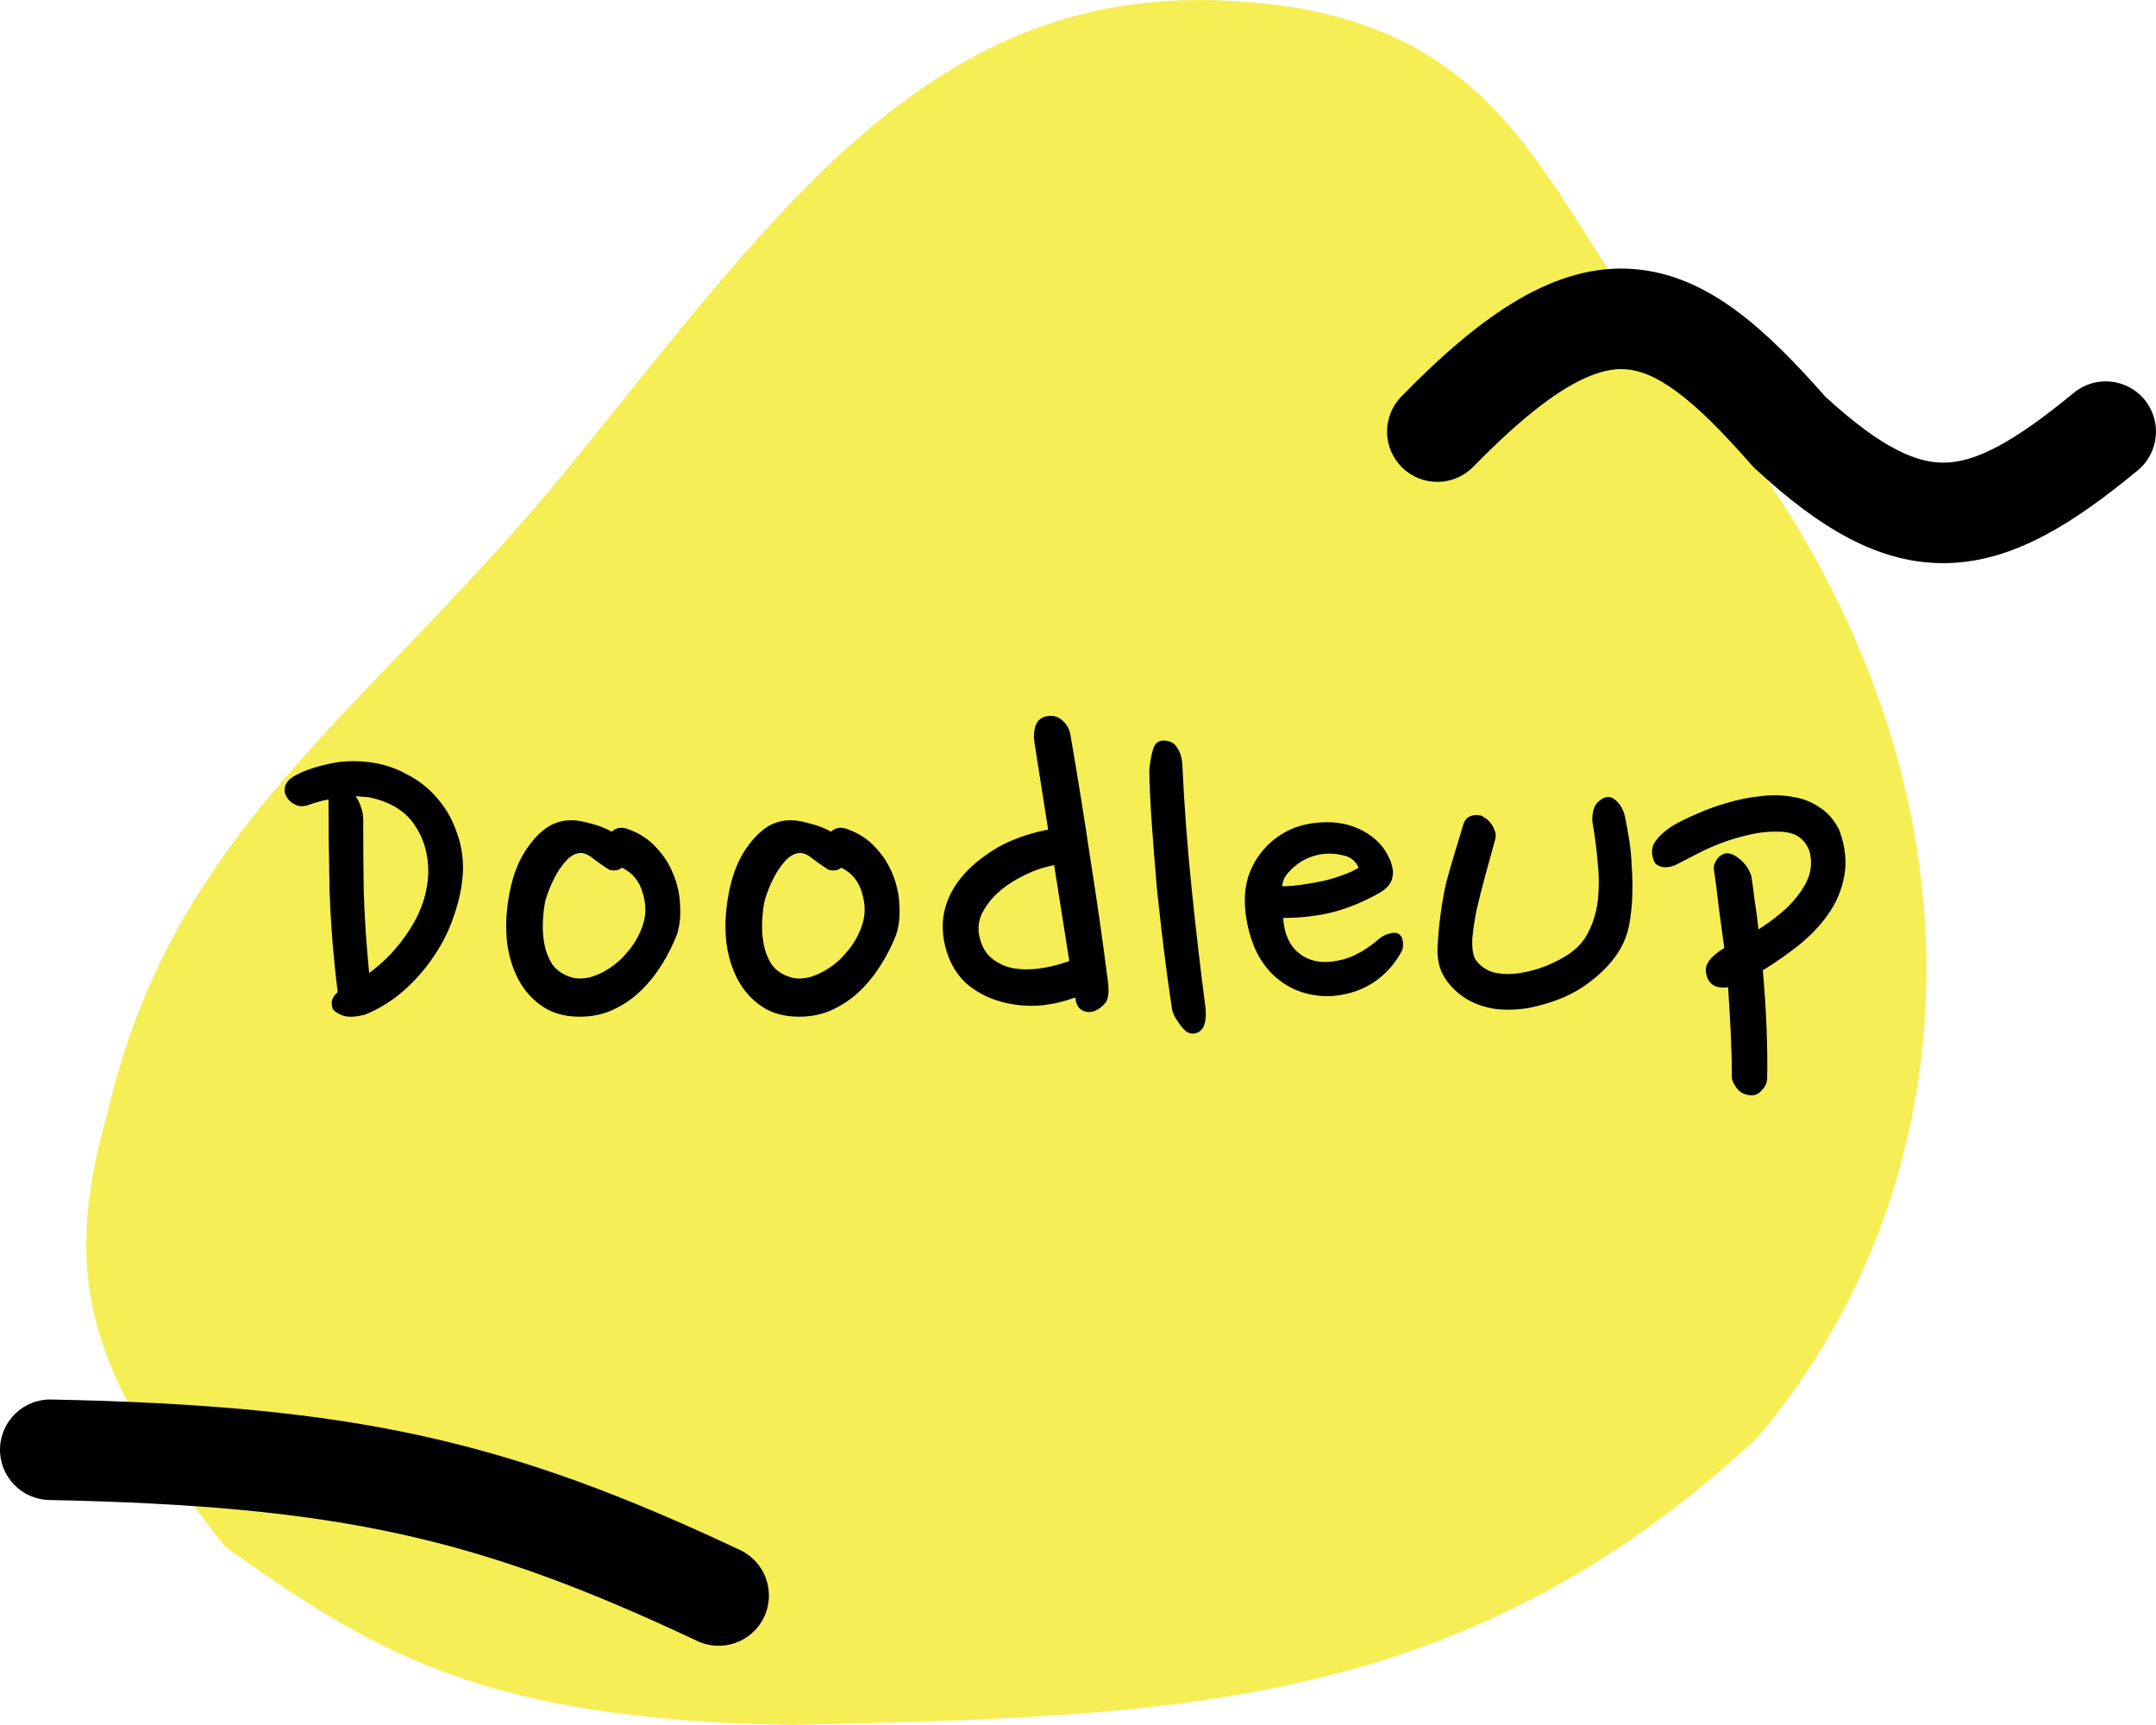 <svg width="250" height="200" viewBox="0 0 250 200" fill="none" xmlns="http://www.w3.org/2000/svg">
<path d="M12.43 129.155C20.217 95.48 43 82.494 66.5 53.497C90 24.5 107.54 -0.492 139.94 0.01C175.107 0.555 178.38 22.351 193.342 40.879C232.973 84.863 230.147 135.694 203.696 166.755C169.116 198.905 134.786 198.905 91.988 199.995C55.773 199.45 43.219 191.44 26.053 179.288C11.043 159.988 6.703 149.049 12.43 129.155Z" fill="#F6EE55"/>
<path fill-rule="evenodd" clip-rule="evenodd" d="M188.525 42.815C185.241 42.578 180.146 44.572 170.838 54.112C168.59 56.416 164.901 56.462 162.597 54.214C160.293 51.967 160.248 48.277 162.495 45.973C171.885 36.349 180.347 30.539 189.365 31.19C193.893 31.517 197.852 33.438 201.416 36.082C204.862 38.639 208.216 42.079 211.637 45.968C218.391 52.181 222.454 53.738 225.626 53.635C229.084 53.522 233.332 51.43 240.464 45.547C242.947 43.499 246.62 43.852 248.668 46.335C250.716 48.818 250.363 52.491 247.88 54.539C240.675 60.481 233.736 65.031 226.006 65.283C218.023 65.544 210.951 61.223 203.498 54.318C203.35 54.18 203.209 54.035 203.076 53.883C199.729 50.064 196.967 47.293 194.472 45.443C192.027 43.629 190.148 42.932 188.525 42.815Z" fill="black"/>
<path d="M35.95 93.266C35.321 93.519 34.776 93.54 34.314 93.329C33.853 93.118 33.518 92.844 33.308 92.506C33.015 92.085 32.931 91.642 33.057 91.178C33.182 90.714 33.539 90.313 34.126 89.975C35.09 89.427 36.306 88.984 37.773 88.647C39.241 88.267 40.813 88.162 42.49 88.331C44.167 88.499 45.698 88.963 47.081 89.722C48.507 90.439 49.702 91.368 50.666 92.506C51.672 93.645 52.427 94.953 52.93 96.429C53.475 97.863 53.727 99.382 53.685 100.985C53.601 102.672 53.266 104.359 52.679 106.046C52.134 107.733 51.358 109.315 50.352 110.792C49.388 112.268 48.214 113.618 46.83 114.841C45.488 116.022 44 116.95 42.365 117.625C41.233 117.92 40.373 117.962 39.786 117.751C39.199 117.54 38.801 117.287 38.591 116.992C38.507 116.781 38.465 116.507 38.465 116.17C38.507 115.79 38.738 115.41 39.157 115.031C38.654 110.939 38.34 106.995 38.214 103.199C38.13 99.361 38.088 95.86 38.088 92.696C37.375 92.823 36.662 93.013 35.95 93.266ZM42.805 92.443C42.553 92.401 42.281 92.38 41.987 92.38C41.736 92.338 41.484 92.317 41.233 92.317C41.484 92.654 41.694 93.076 41.861 93.582C42.029 94.046 42.113 94.51 42.113 94.974C42.113 97.547 42.134 100.31 42.176 103.262C42.26 106.215 42.469 109.4 42.805 112.816C44.65 111.466 46.222 109.779 47.522 107.755C48.863 105.688 49.576 103.515 49.66 101.238C49.702 99.129 49.178 97.273 48.088 95.67C46.998 94.025 45.237 92.949 42.805 92.443Z" fill="black"/>
<path d="M72.949 96.176C74.207 96.64 75.255 97.336 76.094 98.264C76.974 99.192 77.645 100.246 78.106 101.428C78.567 102.566 78.819 103.747 78.861 104.971C78.945 106.194 78.819 107.333 78.484 108.387C78.022 109.568 77.435 110.728 76.722 111.867C76.01 113.006 75.192 114.018 74.27 114.904C73.347 115.79 72.299 116.507 71.125 117.055C69.951 117.604 68.651 117.878 67.226 117.878C65.507 117.878 64.06 117.477 62.886 116.676C61.712 115.874 60.79 114.841 60.119 113.575C59.448 112.31 59.008 110.876 58.798 109.273C58.631 107.67 58.673 106.067 58.924 104.464C59.092 103.283 59.364 102.145 59.742 101.048C60.161 99.909 60.685 98.918 61.314 98.074C61.943 97.188 62.656 96.471 63.452 95.923C64.291 95.375 65.234 95.1 66.282 95.1C66.87 95.1 67.603 95.227 68.484 95.48C69.364 95.691 70.182 96.007 70.936 96.429C71.482 95.923 72.152 95.839 72.949 96.176ZM70.559 100.795C70.098 100.5 69.553 100.12 68.924 99.656C68.337 99.15 67.813 98.897 67.352 98.897C66.849 98.897 66.345 99.129 65.842 99.593C65.381 100.057 64.962 100.605 64.585 101.238C64.249 101.828 63.956 102.44 63.704 103.073C63.452 103.705 63.285 104.211 63.201 104.591C63.075 105.224 62.991 105.983 62.949 106.869C62.907 107.755 62.97 108.64 63.138 109.526C63.306 110.37 63.62 111.15 64.081 111.867C64.585 112.542 65.318 113.027 66.282 113.322C66.87 113.491 67.561 113.491 68.358 113.322C69.155 113.111 69.93 112.753 70.685 112.247C71.482 111.741 72.215 111.066 72.886 110.222C73.599 109.379 74.144 108.408 74.521 107.312C74.941 106.088 74.941 104.823 74.521 103.515C74.144 102.166 73.347 101.196 72.131 100.605C71.838 100.816 71.544 100.921 71.251 100.921C70.957 100.921 70.727 100.879 70.559 100.795Z" fill="black"/>
<path d="M98.376 96.176C99.634 96.64 100.682 97.336 101.52 98.264C102.401 99.192 103.072 100.246 103.533 101.428C103.994 102.566 104.246 103.747 104.288 104.971C104.372 106.194 104.246 107.333 103.91 108.387C103.449 109.568 102.862 110.728 102.149 111.867C101.437 113.006 100.619 114.018 99.697 114.904C98.774 115.79 97.726 116.507 96.552 117.055C95.378 117.604 94.078 117.878 92.653 117.878C90.934 117.878 89.487 117.477 88.313 116.676C87.139 115.874 86.217 114.841 85.546 113.575C84.875 112.31 84.435 110.876 84.225 109.273C84.058 107.67 84.1 106.067 84.351 104.464C84.519 103.283 84.791 102.145 85.169 101.048C85.588 99.909 86.112 98.918 86.741 98.074C87.37 97.188 88.083 96.471 88.879 95.923C89.718 95.375 90.661 95.1 91.709 95.1C92.296 95.1 93.03 95.227 93.911 95.48C94.791 95.691 95.609 96.007 96.363 96.429C96.908 95.923 97.579 95.839 98.376 96.176ZM95.986 100.795C95.525 100.5 94.98 100.12 94.351 99.656C93.764 99.15 93.24 98.897 92.779 98.897C92.275 98.897 91.772 99.129 91.269 99.593C90.808 100.057 90.389 100.605 90.011 101.238C89.676 101.828 89.382 102.44 89.131 103.073C88.879 103.705 88.712 104.211 88.628 104.591C88.502 105.224 88.418 105.983 88.376 106.869C88.334 107.755 88.397 108.64 88.565 109.526C88.733 110.37 89.047 111.15 89.508 111.867C90.011 112.542 90.745 113.027 91.709 113.322C92.296 113.491 92.988 113.491 93.785 113.322C94.582 113.111 95.357 112.753 96.112 112.247C96.908 111.741 97.642 111.066 98.313 110.222C99.026 109.379 99.571 108.408 99.948 107.312C100.367 106.088 100.367 104.823 99.948 103.515C99.571 102.166 98.774 101.196 97.558 100.605C97.265 100.816 96.971 100.921 96.678 100.921C96.384 100.921 96.154 100.879 95.986 100.795Z" fill="black"/>
<path d="M119.966 86.179C119.841 85.42 119.883 84.724 120.092 84.091C120.344 83.459 120.826 83.1 121.539 83.016C122.168 82.931 122.713 83.1 123.174 83.522C123.677 83.944 123.991 84.492 124.117 85.167C124.956 90.018 125.731 94.847 126.444 99.656C127.199 104.422 127.87 109.104 128.457 113.702C128.624 114.925 128.541 115.769 128.205 116.233C127.87 116.655 127.471 116.971 127.01 117.182C126.507 117.393 126.025 117.393 125.564 117.182C125.144 116.971 124.872 116.591 124.746 116.043L124.683 115.663L124.432 115.727C123.048 116.233 121.602 116.528 120.092 116.612C118.583 116.655 117.136 116.465 115.753 116.043C114.369 115.621 113.132 114.946 112.042 114.018C110.994 113.048 110.239 111.825 109.778 110.349C108.772 107.101 109.401 104.148 111.665 101.491C112.629 100.394 113.824 99.403 115.25 98.517C116.675 97.631 118.394 96.935 120.407 96.429L121.539 96.176L119.966 86.179ZM113.614 108.767C113.866 109.779 114.327 110.56 114.998 111.108C115.669 111.656 116.465 112.036 117.388 112.247C118.31 112.416 119.296 112.437 120.344 112.31C121.392 112.184 122.419 111.952 123.425 111.614L123.991 111.424L122.231 100.289L120.973 100.605C120.092 100.858 119.149 101.259 118.143 101.807C117.178 102.313 116.319 102.925 115.564 103.642C114.809 104.359 114.222 105.16 113.803 106.046C113.426 106.932 113.363 107.839 113.614 108.767Z" fill="black"/>
<path d="M137.099 88.647C137.309 93.245 137.665 98.011 138.169 102.946C138.672 107.839 139.217 112.521 139.804 116.992C139.93 118.848 139.426 119.797 138.294 119.839C138.043 119.839 137.791 119.755 137.54 119.586C137.288 119.375 137.058 119.122 136.848 118.827C136.638 118.532 136.429 118.215 136.219 117.878C136.051 117.54 135.946 117.245 135.905 116.992C135.569 114.841 135.255 112.563 134.961 110.159C134.668 107.755 134.395 105.35 134.144 102.946C133.934 100.5 133.745 98.116 133.578 95.796C133.41 93.477 133.305 91.346 133.263 89.406C133.347 88.394 133.494 87.55 133.703 86.875C133.913 86.158 134.353 85.821 135.024 85.863C135.737 85.905 136.24 86.2 136.533 86.749C136.869 87.255 137.058 87.888 137.099 88.647Z" fill="black"/>
<path d="M160.18 103.389C158.545 104.359 156.784 105.118 154.897 105.667C153.01 106.173 150.977 106.426 148.796 106.426C148.88 107.902 149.299 109.083 150.054 109.969C150.809 110.813 151.752 111.319 152.884 111.488C153.555 111.572 154.226 111.551 154.897 111.424C155.61 111.298 156.259 111.108 156.846 110.855C157.475 110.56 158.041 110.243 158.545 109.906C159.048 109.568 159.488 109.231 159.865 108.893C160.243 108.556 160.641 108.345 161.06 108.261C161.479 108.134 161.794 108.113 162.004 108.197C162.591 108.408 162.8 109.041 162.632 110.096C161.962 111.445 160.997 112.605 159.739 113.575C158.482 114.503 157.077 115.094 155.526 115.347C154.184 115.6 152.8 115.537 151.375 115.157C149.949 114.778 148.671 114.039 147.538 112.943C146.574 111.973 145.84 110.834 145.337 109.526C144.834 108.219 144.52 106.869 144.394 105.477C144.268 104.169 144.373 102.925 144.708 101.744C145.086 100.563 145.652 99.529 146.406 98.644C147.161 97.716 148.105 96.956 149.237 96.366C150.369 95.775 151.689 95.438 153.199 95.353C155.002 95.227 156.637 95.564 158.104 96.366C159.572 97.167 160.599 98.285 161.186 99.719C161.521 100.521 161.605 101.217 161.438 101.807C161.312 102.398 160.892 102.925 160.18 103.389ZM152.947 99.087C152.528 99.171 152.067 99.319 151.564 99.529C151.102 99.74 150.662 100.014 150.243 100.352C149.865 100.647 149.509 101.006 149.174 101.428C148.88 101.807 148.712 102.25 148.671 102.756C149.383 102.756 150.159 102.693 150.998 102.566C151.878 102.44 152.717 102.292 153.513 102.123C154.352 101.913 155.106 101.681 155.777 101.428C156.49 101.174 157.077 100.9 157.538 100.605C157.203 99.804 156.574 99.319 155.651 99.15C154.771 98.939 153.87 98.918 152.947 99.087Z" fill="black"/>
<path d="M188.392 94.531C188.56 95.29 188.727 96.197 188.895 97.252C189.063 98.264 189.168 99.34 189.21 100.478C189.293 101.575 189.314 102.714 189.272 103.895C189.231 105.076 189.105 106.215 188.895 107.312C188.644 108.577 188.14 109.737 187.386 110.792C186.631 111.846 185.709 112.795 184.618 113.639C183.57 114.482 182.396 115.178 181.097 115.727C179.839 116.233 178.56 116.612 177.26 116.866C176.002 117.076 174.744 117.119 173.487 116.992C172.271 116.823 171.181 116.465 170.216 115.916C169.126 115.284 168.246 114.461 167.575 113.449C166.904 112.437 166.611 111.192 166.694 109.716C166.778 108.282 166.904 106.974 167.072 105.793C167.239 104.57 167.449 103.41 167.701 102.313C167.994 101.217 168.309 100.12 168.644 99.023C168.979 97.884 169.336 96.703 169.713 95.48C169.923 94.932 170.3 94.615 170.845 94.531C171.055 94.489 171.306 94.489 171.6 94.531C171.726 94.531 171.893 94.615 172.103 94.784C172.355 94.911 172.585 95.1 172.795 95.353C173.004 95.607 173.172 95.902 173.298 96.239C173.466 96.577 173.487 96.956 173.361 97.378C172.984 98.728 172.606 100.099 172.229 101.491C171.851 102.883 171.516 104.211 171.223 105.477C170.971 106.742 170.803 107.881 170.719 108.893C170.678 109.864 170.782 110.623 171.034 111.171C171.579 111.973 172.313 112.5 173.235 112.753C174.199 112.964 175.206 112.985 176.254 112.816C177.302 112.648 178.308 112.373 179.273 111.994C180.279 111.572 181.138 111.129 181.851 110.665C182.983 109.906 183.801 108.957 184.304 107.818C184.849 106.679 185.185 105.435 185.31 104.085C185.436 102.735 185.415 101.322 185.247 99.846C185.122 98.369 184.933 96.914 184.681 95.48C184.598 95.1 184.618 94.615 184.744 94.025C184.87 93.434 185.205 92.97 185.751 92.633C186.338 92.295 186.862 92.338 187.323 92.759C187.826 93.181 188.182 93.772 188.392 94.531Z" fill="black"/>
<path d="M204.908 125.154C204.866 125.618 204.657 126.04 204.279 126.419C203.902 126.841 203.483 127.031 203.022 126.989C202.309 126.947 201.764 126.673 201.386 126.166C201.009 125.66 200.82 125.238 200.82 124.901C200.82 123.298 200.779 121.632 200.695 119.903C200.611 118.131 200.506 116.317 200.38 114.461C199.835 114.546 199.332 114.503 198.871 114.335C198.452 114.124 198.158 113.807 197.99 113.386C197.697 112.669 197.739 112.036 198.116 111.488C198.493 110.939 199.101 110.412 199.94 109.906C199.73 108.345 199.521 106.806 199.311 105.287C199.143 103.769 198.955 102.292 198.745 100.858C198.703 100.605 198.724 100.373 198.808 100.162C198.892 99.951 198.997 99.761 199.122 99.593C199.248 99.382 199.479 99.192 199.814 99.023C200.359 98.812 200.967 98.981 201.638 99.529C202.351 100.078 202.833 100.774 203.085 101.617C203.21 102.419 203.336 103.347 203.462 104.401C203.63 105.414 203.776 106.531 203.902 107.755C204.783 107.206 205.6 106.616 206.355 105.983C207.152 105.35 207.822 104.675 208.367 103.958C208.954 103.241 209.395 102.503 209.688 101.744C209.982 100.942 210.066 100.12 209.94 99.276C209.856 98.559 209.541 97.927 208.996 97.378C208.451 96.788 207.592 96.471 206.418 96.429C205.37 96.387 204.321 96.471 203.273 96.682C202.267 96.893 201.261 97.167 200.254 97.505C199.29 97.842 198.326 98.243 197.361 98.707C196.439 99.171 195.538 99.635 194.657 100.099C194.07 100.436 193.483 100.584 192.896 100.542C192.351 100.457 191.995 100.246 191.827 99.909C191.45 99.065 191.471 98.306 191.89 97.631C192.351 96.956 193.043 96.324 193.965 95.733C194.762 95.269 195.705 94.805 196.795 94.341C197.927 93.835 199.101 93.413 200.317 93.076C201.575 92.696 202.833 92.443 204.091 92.317C205.391 92.148 206.627 92.169 207.801 92.38C208.975 92.549 210.024 92.949 210.946 93.582C211.91 94.172 212.686 95.058 213.273 96.239C213.986 98.18 214.174 99.972 213.839 101.617C213.546 103.22 212.917 104.696 211.952 106.046C211.03 107.354 209.877 108.556 208.493 109.653C207.152 110.707 205.789 111.656 204.405 112.5C204.615 114.778 204.762 117.034 204.846 119.27C204.929 121.505 204.95 123.467 204.908 125.154Z" fill="black"/>
<path fill-rule="evenodd" clip-rule="evenodd" d="M0.001 167.969C0.067 164.751 2.729 162.196 5.946 162.261C41.26 162.982 58.899 167.031 85.817 179.716C88.729 181.088 89.977 184.56 88.605 187.471C87.233 190.383 83.76 191.631 80.849 190.259C55.598 178.359 39.603 174.606 5.709 173.914C2.491 173.848 -0.064 171.186 0.001 167.969Z" fill="black"/>
</svg>
